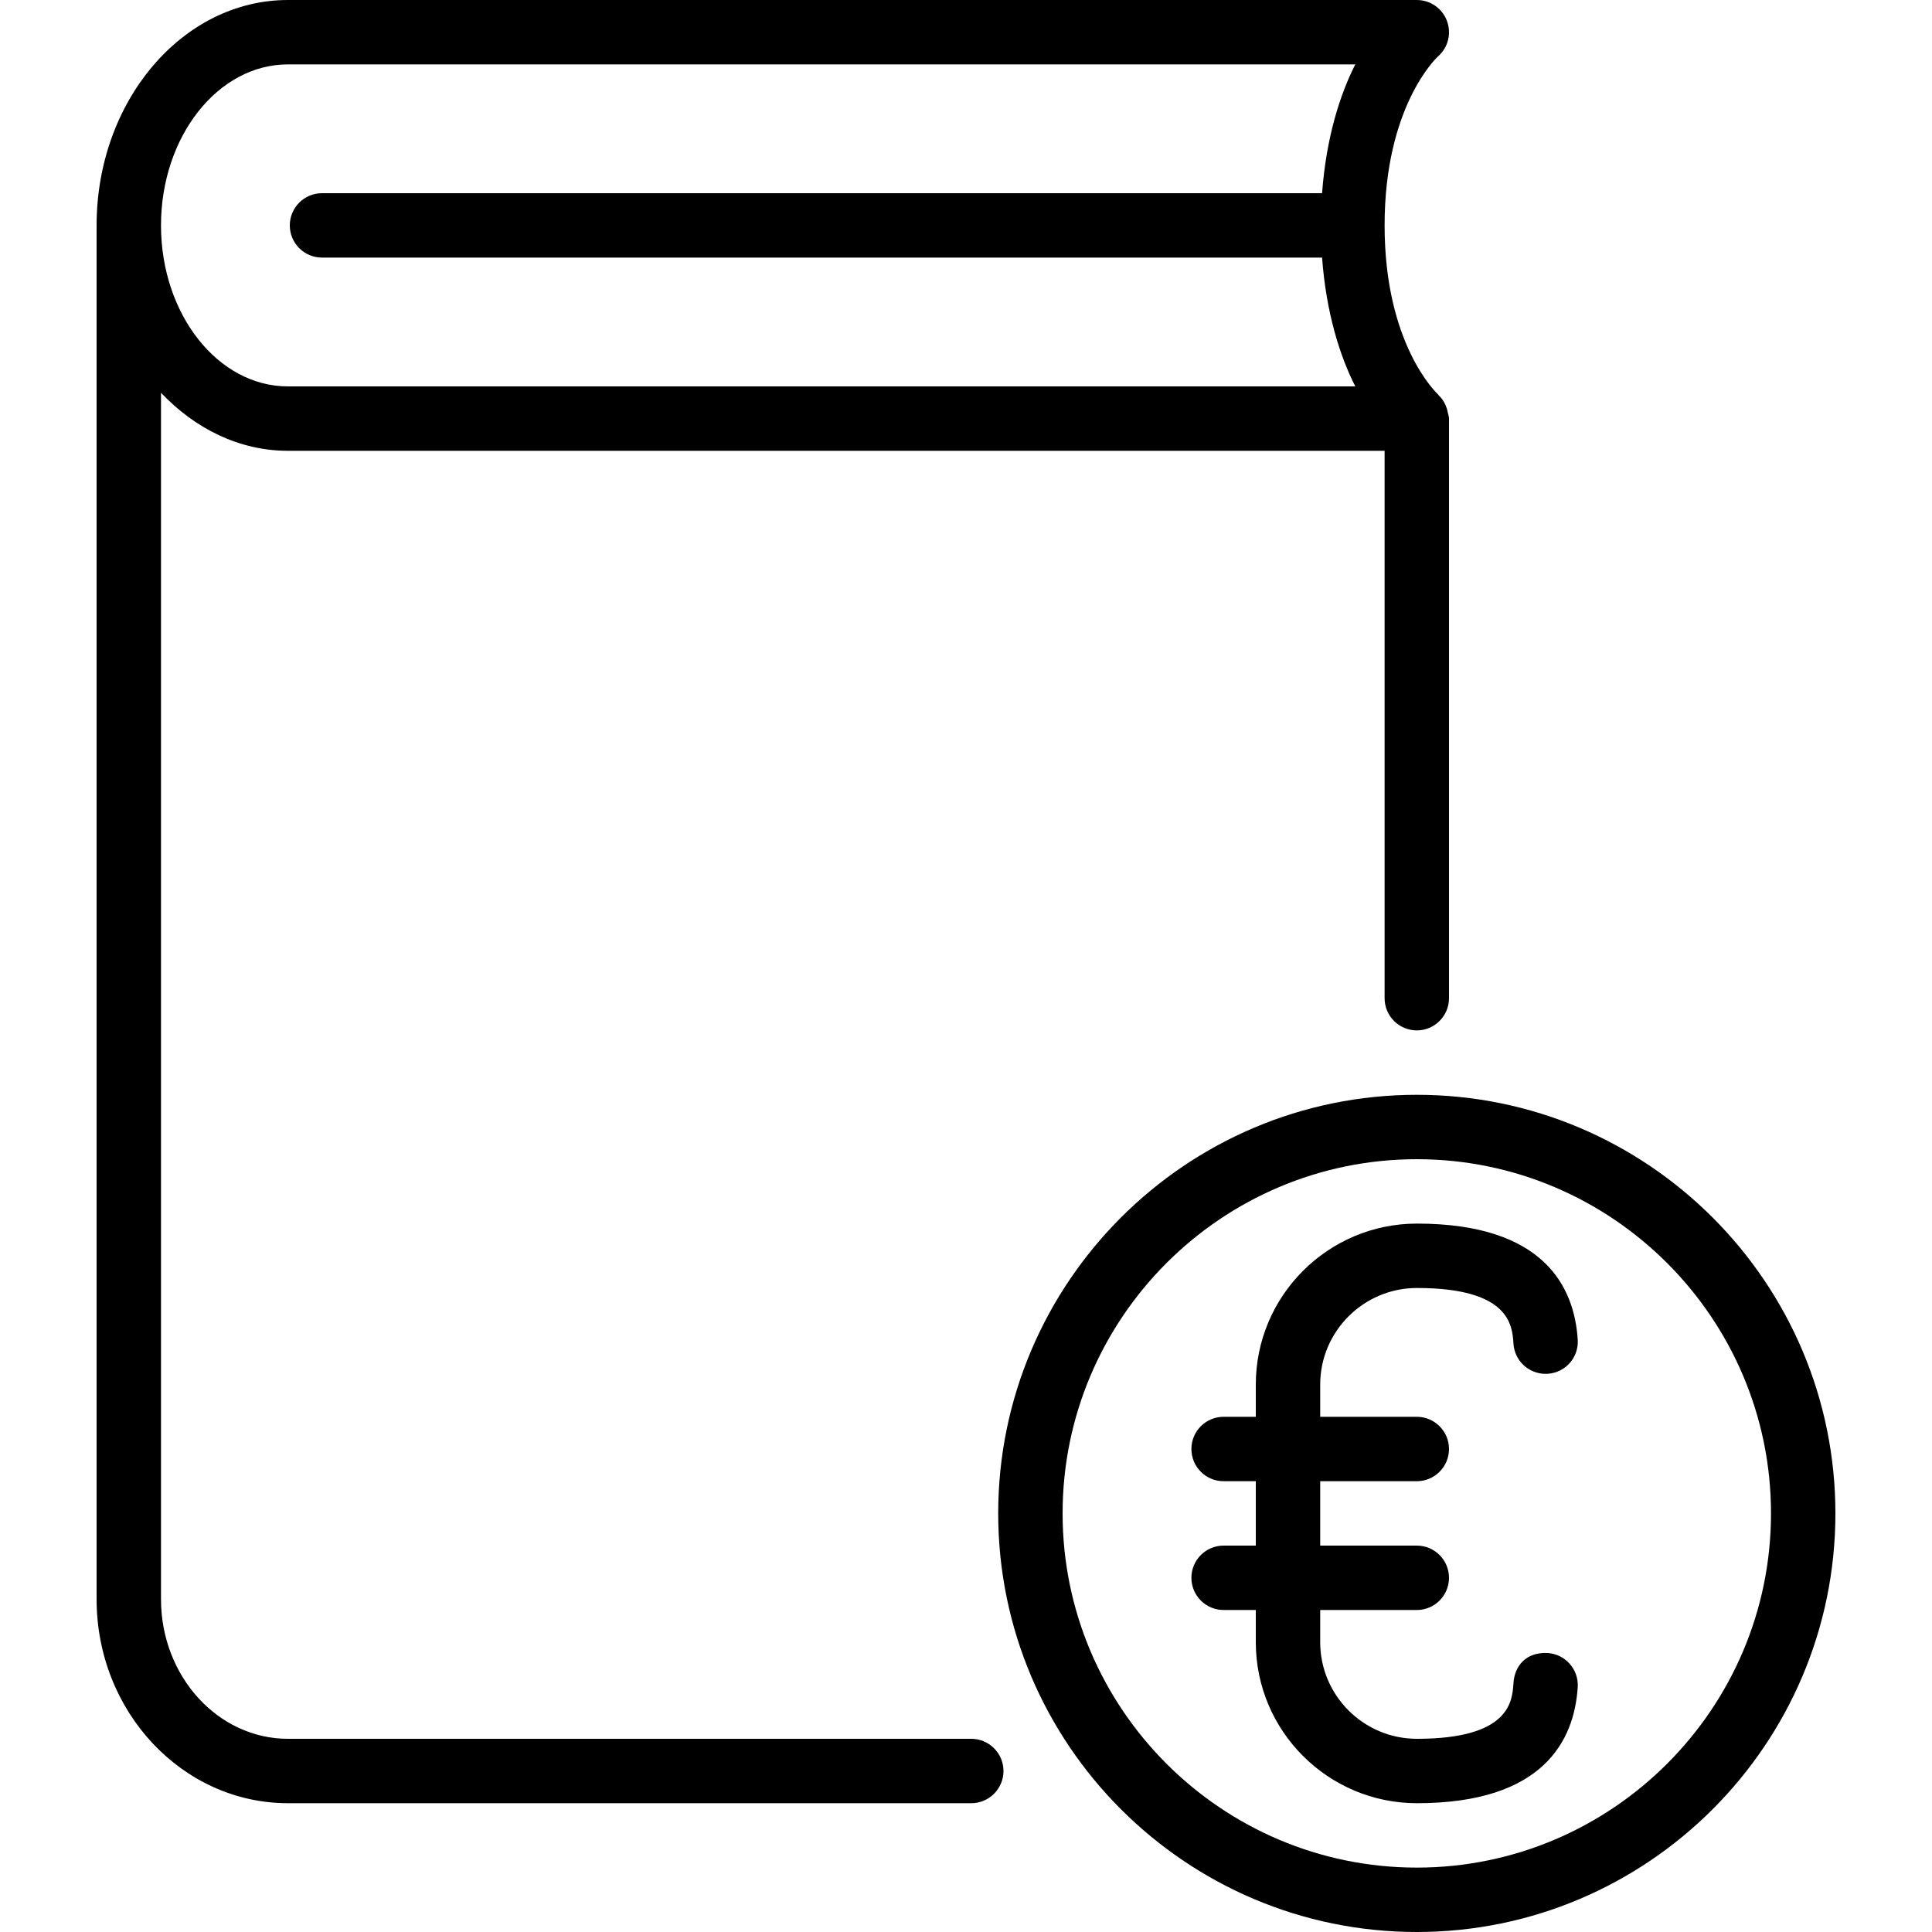 <?xml version="1.0" encoding="iso-8859-1"?>
<!-- Generator: Adobe Illustrator 19.0.0, SVG Export Plug-In . SVG Version: 6.00 Build 0)  -->
<svg version="1.1" id="Layer_1" xmlns="http://www.w3.org/2000/svg" xmlns:xlink="http://www.w3.org/1999/xlink" x="0px" y="0px"
	 viewBox="0 0 30 30" style="enable-background:new 0 0 30 30;" xml:space="preserve">
<g>
	<g>
		<path d="M22.002,20c1.444,0,1.481,0.584,1.499,0.865c0.017,0.265,0.237,0.468,0.499,0.468c0.01,0,0.02,0,0.032-0.001
			c0.276-0.017,0.485-0.255,0.467-0.53C24.446,19.979,23.971,19,22.002,19c-1.38,0-2.502,1.121-2.502,2.5V22H19
			c-0.276,0-0.5,0.224-0.5,0.5S18.724,23,19,23h0.5v1H19c-0.276,0-0.5,0.224-0.5,0.5S18.724,25,19,25h0.5v0.5
			c0,1.379,1.122,2.5,2.502,2.5c1.969,0,2.444-0.979,2.497-1.802c0.017-0.275-0.192-0.512-0.467-0.53
			c-0.329-0.017-0.513,0.193-0.531,0.467C23.483,26.416,23.446,27,22.002,27c-0.828,0-1.502-0.673-1.502-1.5V25H22
			c0.276,0,0.5-0.224,0.5-0.5S22.276,24,22,24h-1.5v-1H22c0.276,0,0.5-0.224,0.5-0.5S22.276,22,22,22h-1.5v-0.5
			C20.5,20.673,21.174,20,22.002,20z M22,17c-3.584,0-6.5,2.916-6.5,6.5S18.416,30,22,30s6.5-2.916,6.5-6.5S25.584,17,22,17z M22,29
			c-3.032,0-5.5-2.468-5.5-5.5S18.968,18,22,18s5.5,2.468,5.5,5.5S25.032,29,22,29z M15.082,27H4.471
			C3.384,27,2.5,26.028,2.5,24.833V6.099C3.026,6.653,3.712,7,4.471,7H21.5v8.5c0,0.276,0.224,0.5,0.5,0.5s0.5-0.224,0.5-0.5v-9
			c0-0.032-0.012-0.06-0.018-0.09c-0.003-0.015-0.005-0.029-0.009-0.043c-0.025-0.089-0.068-0.168-0.134-0.229
			c-0.003-0.002-0.003-0.006-0.005-0.009C22.3,6.097,21.5,5.34,21.5,3.5c0-1.84,0.8-2.597,0.829-2.624
			c0.158-0.137,0.212-0.357,0.139-0.552S22.208,0,22,0H4.471C2.833,0,1.5,1.57,1.5,3.5v21.333C1.5,26.579,2.833,28,4.471,28h10.611
			c0.276,0,0.5-0.224,0.5-0.5S15.358,27,15.082,27z M4.471,1h16.574c-0.235,0.462-0.451,1.129-0.516,2H5C4.724,3,4.5,3.224,4.5,3.5
			S4.724,4,5,4h15.529c0.065,0.871,0.281,1.538,0.516,2H4.471C3.384,6,2.5,4.879,2.5,3.5C2.5,2.121,3.384,1,4.471,1z"/>
	</g>
</g>
</svg>
